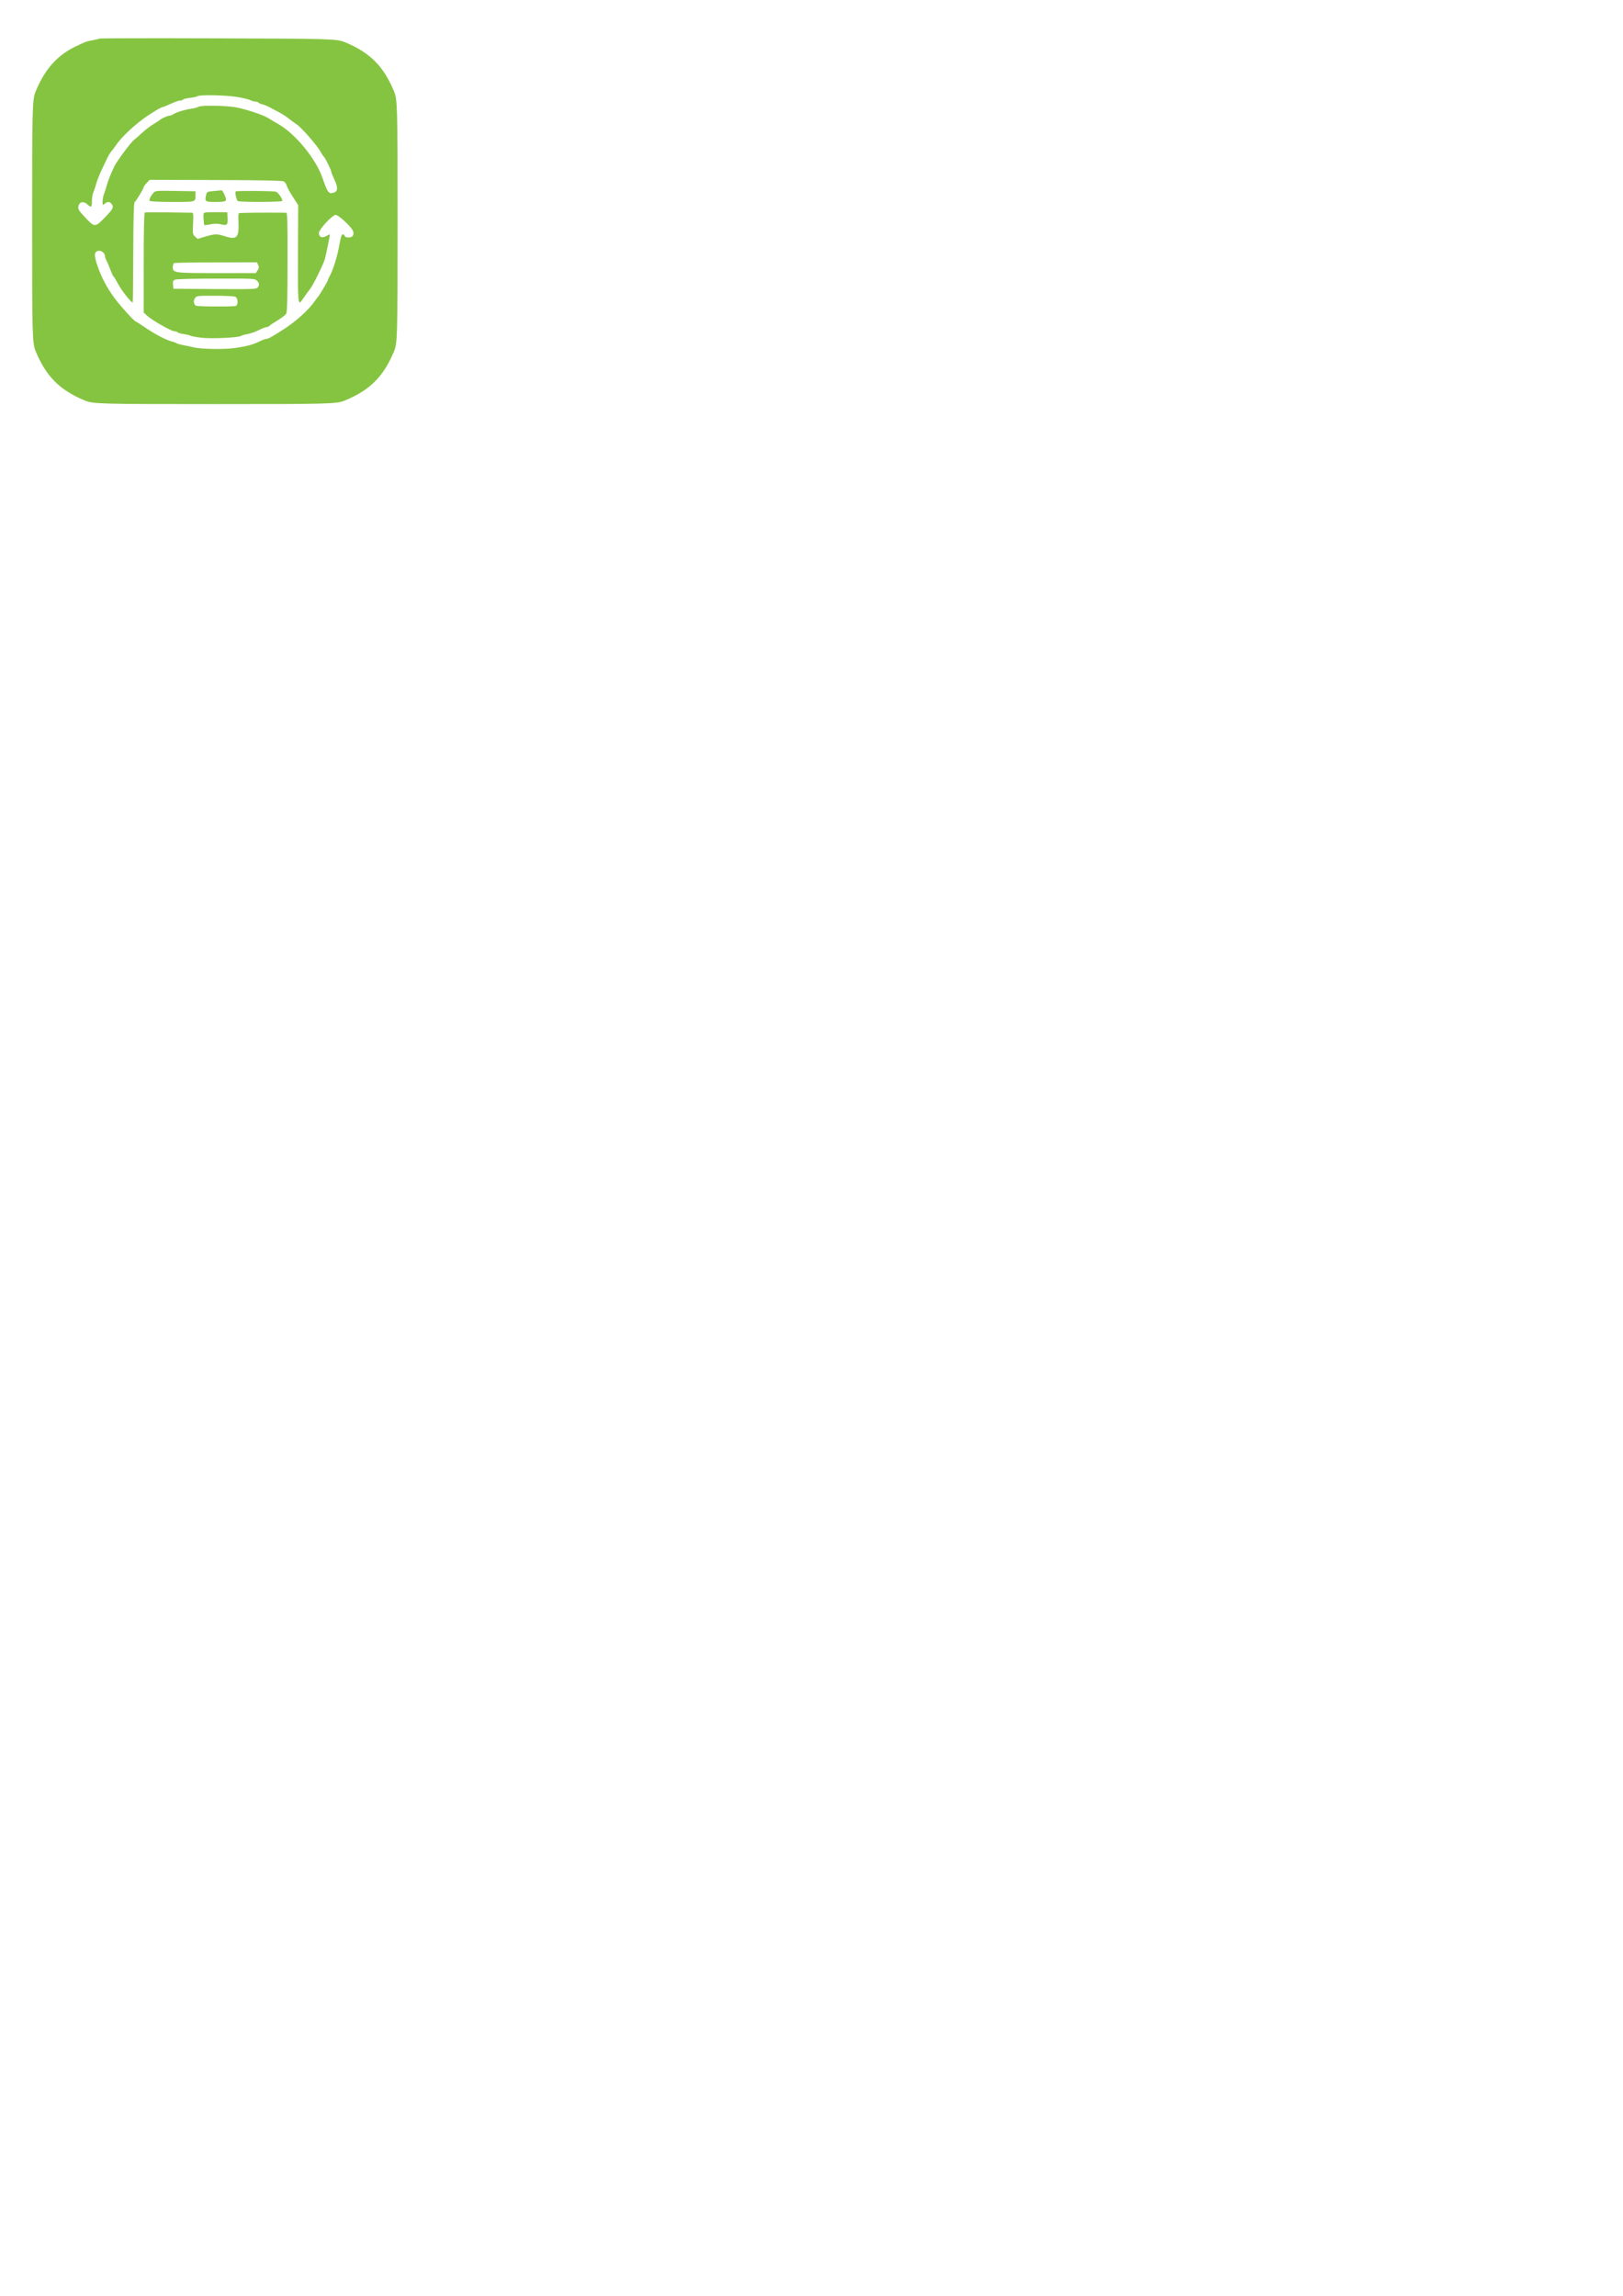 <?xml version="1.0" encoding="UTF-8" standalone="no"?>
<!-- Created with Inkscape (http://www.inkscape.org/) -->

<svg
   xmlns:dc="http://purl.org/dc/elements/1.1/"
   xmlns:cc="http://creativecommons.org/ns#"
   xmlns:rdf="http://www.w3.org/1999/02/22-rdf-syntax-ns#"
   xmlns:svg="http://www.w3.org/2000/svg"
   xmlns="http://www.w3.org/2000/svg"
   xmlns:sodipodi="http://sodipodi.sourceforge.net/DTD/sodipodi-0.dtd"
   xmlns:inkscape="http://www.inkscape.org/namespaces/inkscape"
   width="210mm"
   height="297mm"
   viewBox="0 0 210 297"
   version="1.1"
   id="svg6670"
   sodipodi:docname="icone chronovet carré abonnement ancien vert.svg"
   inkscape:version="0.92.5 (2060ec1f9f, 2020-04-08)">
  <defs
     id="defs6664" />
  <sodipodi:namedview
     id="base"
     pagecolor="#ffffff"
     bordercolor="#666666"
     borderopacity="1.0"
     inkscape:pageopacity="0.0"
     inkscape:pageshadow="2"
     inkscape:zoom="0.35"
     inkscape:cx="436.1925"
     inkscape:cy="823.0109"
     inkscape:document-units="mm"
     inkscape:current-layer="layer1"
     showgrid="false"
     inkscape:window-width="1920"
     inkscape:window-height="1009"
     inkscape:window-x="-8"
     inkscape:window-y="-8"
     inkscape:window-maximized="1" />
  <g
     inkscape:label="Calque 1"
     inkscape:groupmode="layer"
     id="layer1">
    <g
       id="g2918-0-7"
       style="fill:#85c441;fill-opacity:1"
       transform="matrix(1.395,0,0,1.395,-210.231,-267.678)">
      <g
         style="fill:#85c441;fill-opacity:1;stroke:none;stroke-opacity:1"
         transform="matrix(0.01,0,0,-0.01,152.132,235.41)"
         id="g2811-7-4">
        <path
           inkscape:connector-curvature="0"
           d="m 779,3995 c -3,-3 -30,-9 -60,-15 -61,-11 -67,-13 -164,-60 -168,-81 -283,-211 -367,-415 -31,-77 -33,-132 -33,-1205 0,-1073 2,-1128 33,-1205 97,-234 223,-360 457,-457 77,-31 132,-33 1205,-33 1073,0 1128,2 1205,33 234,97 360,223 457,457 31,77 33,132 33,1205 0,1073 -2,1128 -33,1205 -97,234 -223,360 -457,457 -74,30 -133,32 -1196,35 -591,2 -1078,1 -1080,-2 z m 1273,-541 c 54,-8 111,-22 126,-30 15,-7 37,-14 49,-14 12,0 24,-4 28,-9 3,-5 19,-12 35,-16 17,-4 50,-17 75,-31 25,-13 66,-35 92,-49 26,-14 64,-40 86,-58 22,-17 52,-39 66,-48 43,-27 193,-199 225,-259 10,-19 22,-37 27,-40 10,-7 69,-126 69,-140 0,-7 14,-42 31,-78 34,-74 30,-106 -15,-118 -41,-10 -50,3 -98,139 -63,182 -258,417 -418,504 -19,10 -54,31 -77,46 -50,32 -191,80 -300,103 -85,18 -336,22 -356,6 -7,-5 -34,-13 -62,-17 -60,-8 -143,-33 -170,-52 -11,-7 -27,-13 -36,-13 -16,0 -80,-28 -89,-40 -3,-3 -30,-21 -60,-39 -30,-18 -77,-54 -105,-80 -27,-26 -61,-55 -75,-66 -31,-24 -159,-197 -182,-245 -38,-80 -57,-128 -73,-185 -10,-33 -21,-69 -26,-80 -8,-20 -12,-56 -10,-84 1,-11 5,-11 19,2 25,23 48,21 66,-4 20,-30 13,-44 -68,-127 -85,-88 -93,-88 -174,-1 -70,75 -74,82 -66,114 10,38 49,44 83,11 15,-14 30,-23 34,-19 4,3 7,28 7,54 0,27 6,63 14,81 8,18 19,53 26,78 7,25 25,72 40,105 16,33 40,85 54,115 14,31 33,64 43,75 10,11 32,40 48,64 51,76 185,200 293,271 57,38 113,72 125,75 12,3 31,10 42,15 95,42 116,50 134,50 11,0 22,4 25,9 3,5 32,12 64,16 32,3 65,11 73,16 23,14 253,10 361,-7 z m 437,-784 c 12,-6 24,-23 27,-38 4,-15 29,-62 57,-104 l 50,-78 -2,-444 c -2,-456 0,-491 35,-440 35,51 61,86 77,106 27,33 126,234 138,281 17,69 48,221 45,225 -2,1 -17,-5 -34,-15 -38,-22 -67,-9 -67,29 0,33 125,168 156,168 21,0 115,-82 151,-133 28,-39 12,-77 -32,-77 -18,0 -33,6 -36,15 -4,8 -12,15 -19,15 -9,0 -19,-33 -30,-97 -18,-103 -55,-224 -86,-283 -11,-19 -19,-38 -19,-42 0,-9 -70,-128 -95,-160 -11,-14 -31,-41 -45,-60 -51,-68 -159,-165 -255,-228 -120,-78 -158,-100 -178,-100 -8,0 -37,-11 -64,-24 -62,-30 -117,-45 -228,-61 -98,-14 -313,-10 -380,6 -22,6 -65,15 -95,20 -30,6 -59,14 -65,18 -5,5 -23,11 -39,15 -53,13 -157,66 -246,127 -47,32 -89,59 -92,59 -13,0 -144,144 -198,217 -74,101 -124,197 -160,304 -32,94 -30,126 7,135 27,7 63,-19 63,-45 0,-9 6,-28 14,-43 8,-14 24,-52 36,-85 12,-32 25,-60 29,-63 5,-3 25,-36 46,-75 32,-60 123,-174 133,-167 2,1 4,209 5,462 1,312 5,463 13,468 13,9 84,126 84,140 0,5 12,23 28,38 l 27,29 612,-2 c 419,-1 618,-5 632,-13 z"
           id="path2799-0-9"
           style="fill:#85c441;fill-opacity:1" />
        <path
           inkscape:connector-curvature="0"
           d="m 1281,2565 c -26,-29 -43,-64 -36,-75 4,-6 88,-10 210,-10 224,0 215,-3 215,65 v 34 l -186,3 c -175,3 -186,2 -203,-17 z"
           id="path2801-8-4"
           style="fill:#85c441;fill-opacity:1" />
        <path
           inkscape:connector-curvature="0"
           d="m 1840,2581 c -64,-6 -64,-6 -72,-41 -12,-57 -7,-60 84,-60 109,0 114,4 89,63 -11,26 -24,46 -28,45 -4,-1 -37,-4 -73,-7 z"
           id="path2803-4-7"
           style="fill:#85c441;fill-opacity:1" />
        <path
           inkscape:connector-curvature="0"
           d="m 2043,2577 c -8,-13 8,-81 20,-89 17,-11 405,-10 411,1 9,14 -37,80 -59,86 -35,8 -367,10 -372,2 z"
           id="path2805-0-4"
           style="fill:#85c441;fill-opacity:1" />
        <path
           inkscape:connector-curvature="0"
           d="m 1200,2382 c -6,-2 -10,-168 -10,-466 v -462 l 28,-26 c 48,-45 229,-148 260,-148 10,0 22,-4 28,-10 5,-5 29,-12 53,-15 24,-3 51,-9 60,-14 9,-5 55,-14 102,-20 91,-12 351,0 373,17 6,5 31,12 56,16 25,4 73,20 105,36 33,17 68,30 77,30 9,0 20,4 23,10 3,5 37,28 76,51 38,23 75,51 81,63 9,15 12,152 12,478 1,401 -1,458 -14,458 -231,2 -433,0 -438,-5 -4,-3 -5,-39 -3,-80 6,-145 -15,-168 -120,-135 -78,25 -97,25 -187,-1 l -72,-22 -24,22 c -22,20 -23,27 -18,121 4,81 2,100 -9,100 -8,0 -107,1 -222,3 -114,1 -212,1 -217,-1 z m 1052,-487 c 9,-19 8,-29 -6,-50 l -16,-25 h -360 c -399,0 -410,2 -410,56 0,18 6,35 13,37 6,3 182,6 390,6 l 377,1 z m -12,-145 c 23,-23 25,-39 8,-63 -12,-16 -45,-17 -398,-15 l -385,3 -3,38 c -3,31 1,39 20,46 13,6 184,10 381,10 344,1 358,0 377,-19 z m -199,-150 c 24,-13 27,-75 3,-84 -22,-9 -357,-7 -370,2 -20,14 -25,45 -9,68 15,24 18,24 186,24 98,0 178,-4 190,-10 z"
           id="path2807-8-4"
           style="fill:#85c441;fill-opacity:1" />
        <path
           inkscape:connector-curvature="0"
           d="m 1763,2382 c -19,-3 -21,-8 -18,-59 2,-30 5,-56 7,-58 2,-2 27,2 56,7 38,8 67,8 100,0 57,-13 63,-6 60,63 l -3,49 -90,1 c -49,0 -100,-1 -112,-3 z"
           id="path2809-1-9"
           style="fill:#85c441;fill-opacity:1" />
      </g>
    </g>
  </g>
</svg>
